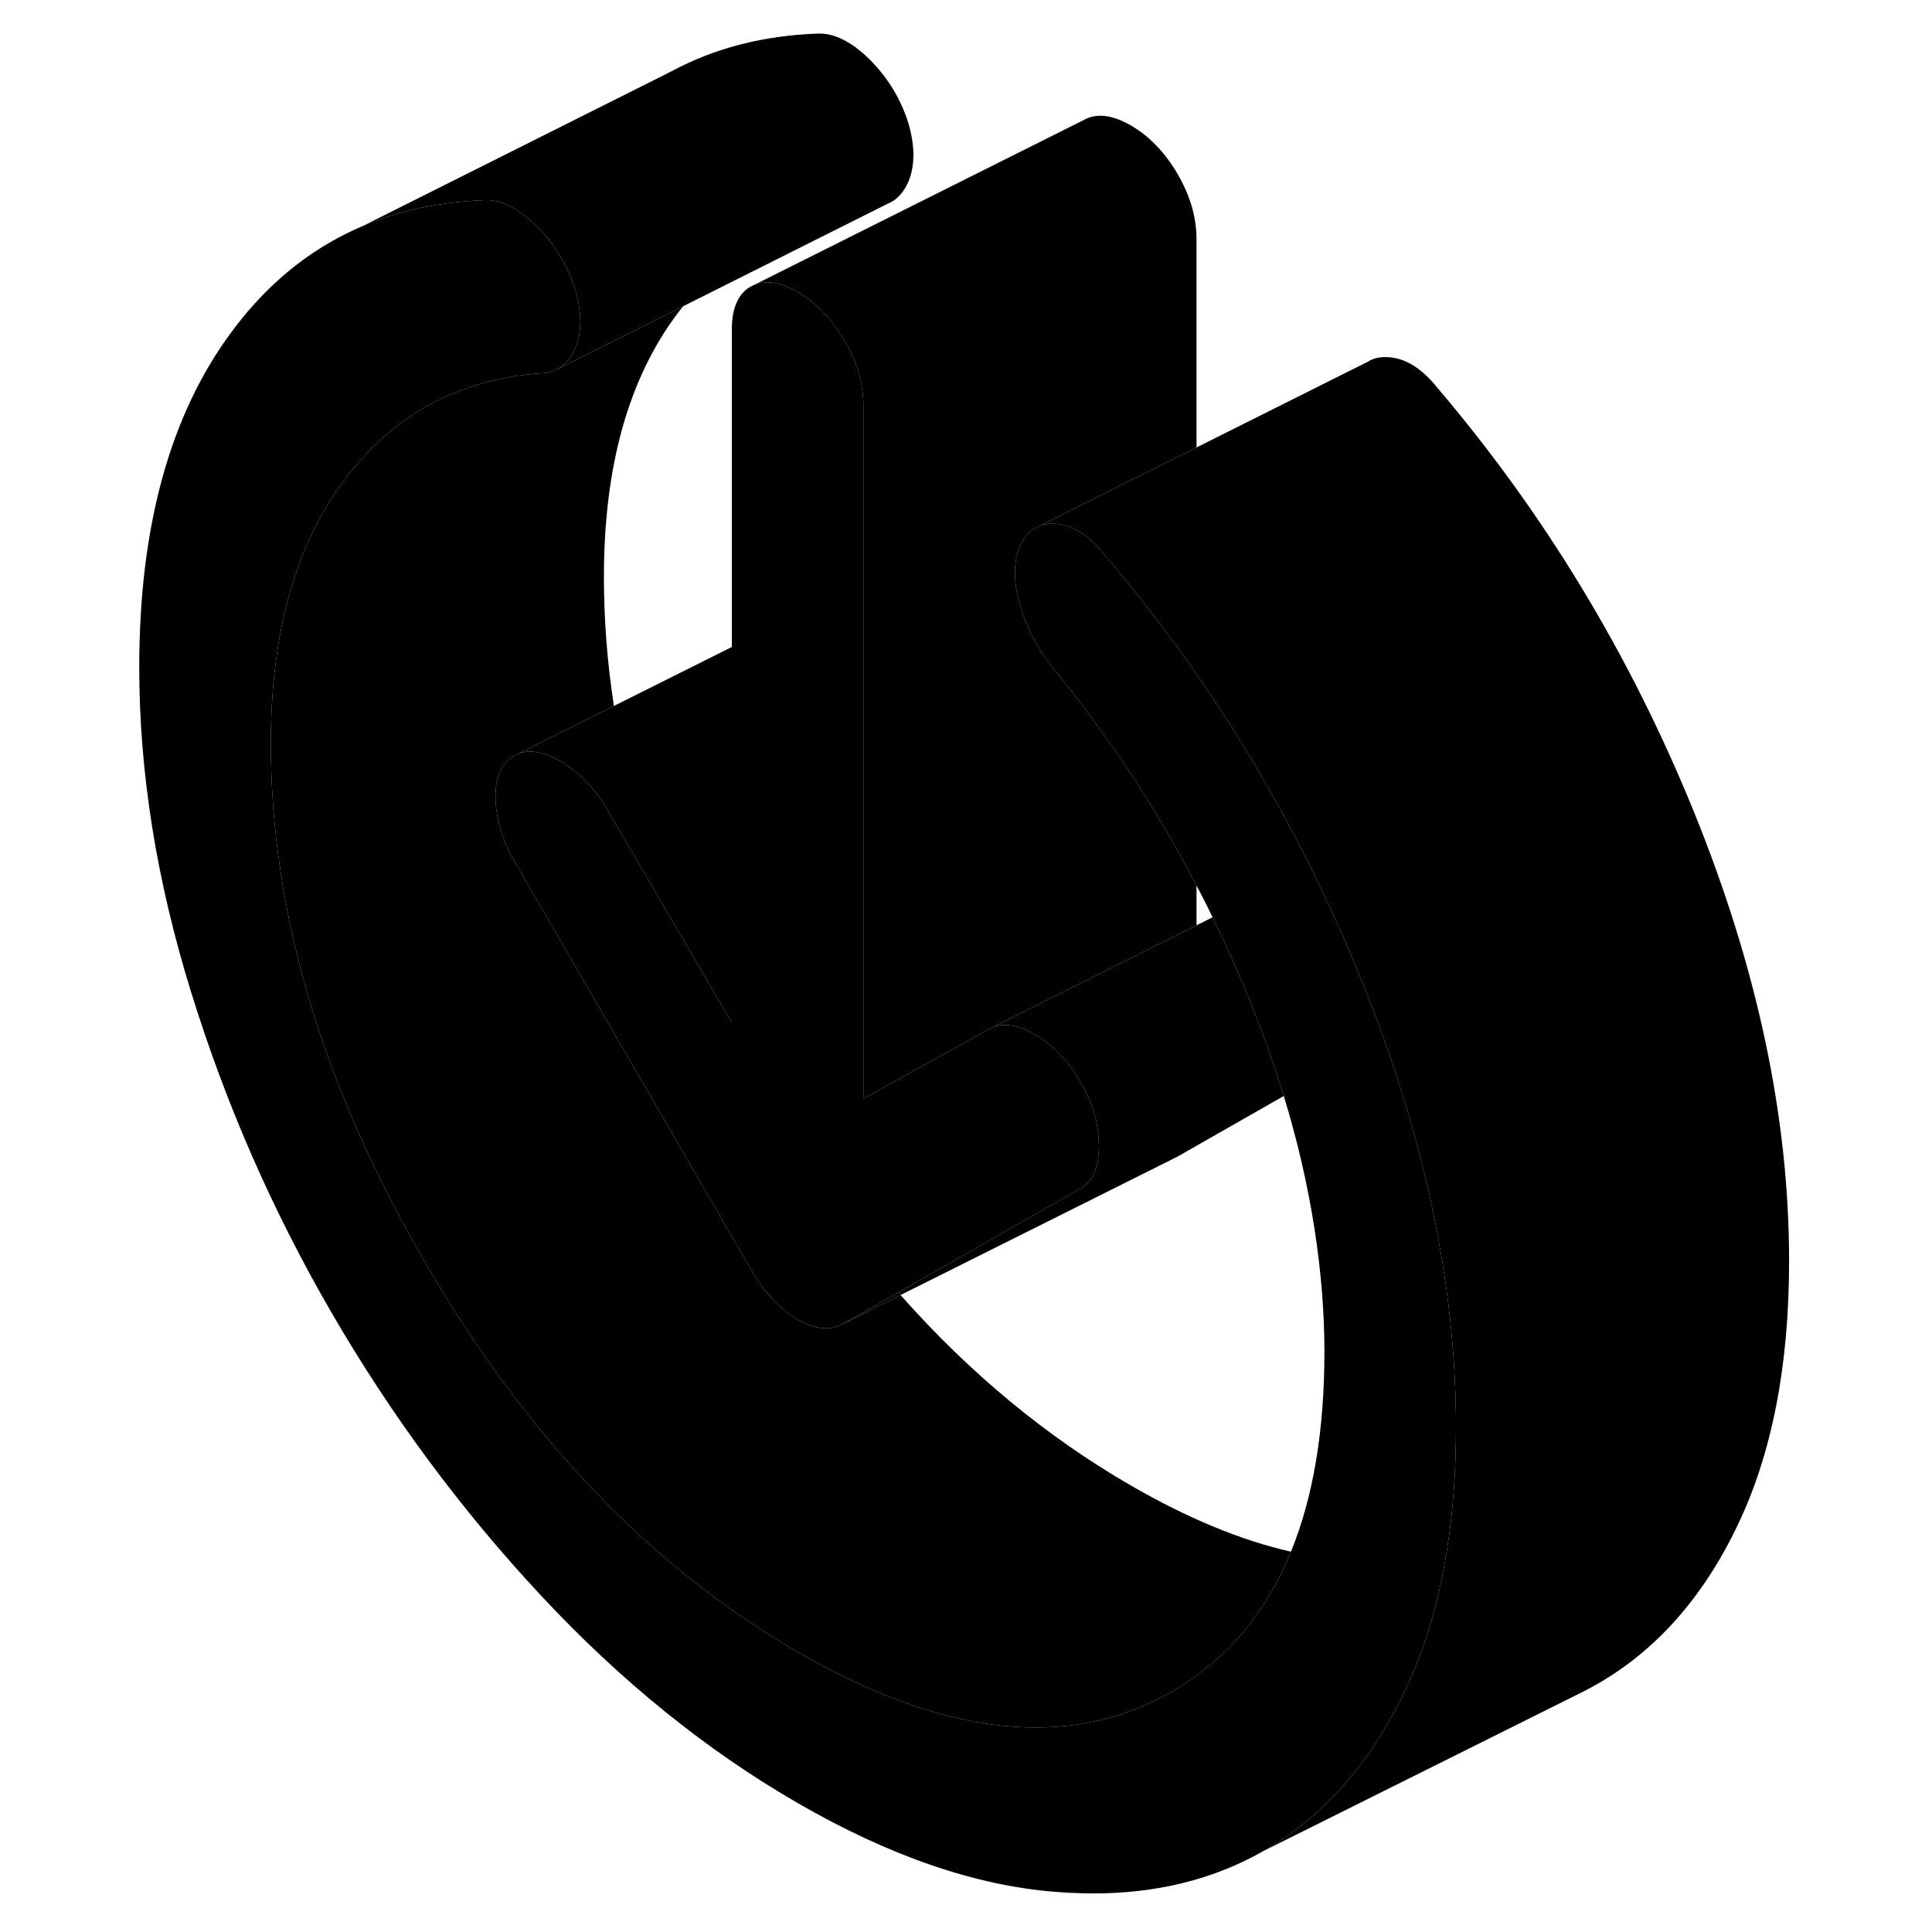 <svg width="24" height="24" viewBox="0 0 104 116" class="pr-icon-iso-duotone-secondary" xmlns="http://www.w3.org/2000/svg" stroke-width="1px" stroke-linecap="round" stroke-linejoin="round">
    <path d="M59.98 68.796C59.98 70.086 59.62 70.936 58.89 71.346L47.94 77.596L44.66 79.466C43.87 79.916 42.95 79.836 41.89 79.226C40.84 78.616 39.91 77.626 39.12 76.266L28.57 58.066L24.89 51.716C24.17 50.466 23.79 49.206 23.75 47.946C23.73 46.976 23.94 46.246 24.4 45.756C24.54 45.596 24.7 45.476 24.89 45.366C25.62 44.956 26.54 45.066 27.66 45.716C28.78 46.366 29.7 47.316 30.43 48.566L34.47 55.466L37.94 61.406V19.786C37.94 18.496 38.32 17.636 39.07 17.206L39.3 17.096C40.02 16.806 40.88 16.946 41.89 17.526C43.01 18.176 43.95 19.156 44.71 20.456C45.47 21.766 45.84 23.066 45.84 24.346V65.966L53.36 61.796L53.59 61.686C54.27 61.406 55.1 61.536 56.07 62.066C56.43 62.266 56.78 62.506 57.11 62.796C57.77 63.356 58.36 64.086 58.89 64.996C59.34 65.766 59.65 66.536 59.82 67.316C59.93 67.806 59.98 68.306 59.98 68.796Z" class="pr-icon-iso-duotone-primary-stroke" stroke-linejoin="round"/>
    <path d="M47.94 77.596L44.66 79.466L48.07 77.756C48.03 77.706 47.98 77.646 47.94 77.596Z" class="pr-icon-iso-duotone-primary-stroke" stroke-linejoin="round"/>
    <path d="M71.51 93.166C70.28 96.216 68.46 98.646 66.07 100.426C65.52 100.856 64.94 101.236 64.33 101.586C58.2 105.086 50.72 104.286 41.89 99.186C33.06 94.086 25.58 86.256 19.46 75.686C13.33 65.116 10.26 54.766 10.26 44.636C10.26 37.976 11.75 32.696 14.71 28.776C16.89 25.886 19.6 23.976 22.85 23.046C24.02 22.706 25.26 22.486 26.57 22.406C26.89 22.386 27.18 22.306 27.44 22.176L27.5 22.146L35.02 18.386C34.91 18.516 34.81 18.646 34.71 18.776C31.75 22.696 30.26 27.976 30.26 34.636C30.26 37.206 30.46 39.796 30.86 42.386L24.89 45.366C24.7 45.476 24.54 45.596 24.4 45.756C23.94 46.246 23.73 46.976 23.75 47.946C23.79 49.206 24.17 50.466 24.89 51.716L28.57 58.066L39.12 76.266C39.91 77.626 40.84 78.616 41.89 79.226C42.95 79.836 43.87 79.916 44.66 79.466L48.07 77.756C52.24 82.466 56.84 86.266 61.89 89.186C65.3 91.156 68.51 92.486 71.51 93.166Z" class="pr-icon-iso-duotone-primary-stroke" stroke-linejoin="round"/>
    <path d="M81.42 85.716C81.42 88.326 81.24 90.766 80.88 93.046C80.38 96.236 79.52 99.096 78.31 101.616C77.98 102.306 77.63 102.956 77.26 103.586C75.33 106.916 72.85 109.426 69.86 111.136C66.3 113.166 62.12 113.986 57.31 113.586C52.5 113.196 47.36 111.416 41.89 108.256C36.42 105.096 31.28 100.946 26.47 95.786C21.66 90.626 17.48 84.976 13.92 78.836C10.36 72.706 7.55 66.276 5.47 59.556C3.39 52.836 2.36 46.346 2.36 40.066C2.36 31.596 4.22 24.866 7.94 19.876C9.6 17.646 11.53 15.886 13.72 14.606C14.38 14.216 15.06 13.876 15.77 13.576C16.27 13.356 16.8 13.166 17.33 12.996C17.34 12.996 17.37 12.986 17.41 12.966C19.17 12.406 21.07 12.096 23.11 12.016C23.99 11.986 24.9 12.396 25.85 13.236C25.98 13.346 26.1 13.466 26.23 13.586C27.31 14.666 28.09 15.946 28.55 17.426C28.94 18.786 28.94 19.936 28.55 20.886C28.3 21.476 27.95 21.896 27.5 22.146L27.44 22.176C27.18 22.306 26.89 22.386 26.57 22.406C25.26 22.486 24.02 22.706 22.85 23.046C19.6 23.976 16.89 25.886 14.71 28.776C11.75 32.696 10.26 37.976 10.26 44.636C10.26 54.766 13.33 65.116 19.46 75.686C25.58 86.256 33.06 94.086 41.89 99.186C50.72 104.286 58.2 105.086 64.33 101.586C64.94 101.236 65.52 100.856 66.07 100.426C68.46 98.646 70.28 96.216 71.51 93.166C72.85 89.886 73.52 85.886 73.52 81.156C73.52 76.426 72.71 71.106 71.08 65.806C70.51 63.946 69.84 62.066 69.07 60.156C68.41 58.526 67.7 56.916 66.94 55.356C66.9 55.266 66.85 55.166 66.8 55.076C66.5 54.426 66.17 53.796 65.84 53.166C63.6 48.856 60.96 44.806 57.94 41.006C57.7 40.696 57.46 40.396 57.21 40.096C56.29 38.956 55.63 37.686 55.23 36.286C54.84 34.886 54.84 33.736 55.23 32.826C55.42 32.366 55.68 32.016 56.01 31.786L56.49 31.546L56.54 31.526C56.79 31.456 57.06 31.426 57.36 31.446C57.55 31.456 57.75 31.486 57.94 31.546C58.75 31.756 59.53 32.326 60.27 33.246C62.25 35.566 64.11 37.986 65.84 40.476C68.4 44.166 70.7 48.046 72.72 52.116C72.72 52.126 72.73 52.136 72.73 52.146C73.79 54.276 74.78 56.466 75.69 58.706C76.19 59.936 76.66 61.166 77.09 62.376C79.98 70.446 81.42 78.226 81.42 85.716Z" class="pr-icon-iso-duotone-primary-stroke" stroke-linejoin="round"/>
    <path d="M55.23 32.826C54.84 33.736 54.84 34.886 55.23 36.286C55.63 37.686 56.29 38.956 57.21 40.096C57.46 40.396 57.7 40.696 57.94 41.006C60.96 44.806 63.6 48.856 65.84 53.166V55.556L55.82 60.566L53.59 61.686L53.36 61.796L45.84 65.966V24.346C45.84 23.066 45.47 21.766 44.71 20.456C43.95 19.156 43.01 18.176 41.89 17.526C40.88 16.946 40.02 16.806 39.3 17.096L59.07 7.206C59.83 6.776 60.77 6.886 61.89 7.526C63.01 8.176 63.95 9.156 64.71 10.456C65.47 11.766 65.84 13.066 65.84 14.346V26.866L57.94 30.816L56.54 31.526L56.49 31.546L56.01 31.786C55.68 32.016 55.42 32.366 55.23 32.826Z" class="pr-icon-iso-duotone-primary-stroke" stroke-linejoin="round"/>
    <path d="M48.55 10.886C48.29 11.496 47.92 11.926 47.45 12.166L47.4 12.186L47.21 12.276L35.02 18.386L27.5 22.146C27.95 21.896 28.3 21.476 28.55 20.886C28.94 19.936 28.94 18.786 28.55 17.426C28.09 15.946 27.31 14.666 26.23 13.586C26.1 13.466 25.98 13.346 25.85 13.236C24.9 12.396 23.99 11.986 23.11 12.016C21.07 12.096 19.17 12.406 17.41 12.966C17.37 12.986 17.34 12.996 17.33 12.996C16.8 13.166 16.27 13.356 15.77 13.576L33.93 4.476L34.22 4.326L34.32 4.276H34.33C36.91 2.886 39.83 2.136 43.11 2.016C44.1 1.986 45.14 2.506 46.23 3.586C47.31 4.666 48.09 5.946 48.55 7.426C48.94 8.786 48.94 9.936 48.55 10.886Z" class="pr-icon-iso-duotone-primary-stroke" stroke-linejoin="round"/>
    <path d="M34.32 4.276C34.32 4.276 34.27 4.296 34.22 4.326" class="pr-icon-iso-duotone-primary-stroke" stroke-linejoin="round"/>
    <path d="M101.42 75.716C101.42 81.996 100.39 87.296 98.31 91.616C96.24 95.936 93.42 99.106 89.86 101.136C89.49 101.346 89.11 101.546 88.72 101.736L69.86 111.136C72.85 109.426 75.33 106.916 77.26 103.586C77.63 102.956 77.98 102.306 78.31 101.616C79.52 99.096 80.38 96.236 80.88 93.046C81.24 90.766 81.42 88.326 81.42 85.716C81.42 78.226 79.98 70.446 77.09 62.376C76.66 61.166 76.19 59.936 75.69 58.706C74.78 56.466 73.79 54.276 72.73 52.146C72.73 52.136 72.72 52.126 72.72 52.116C70.7 48.046 68.4 44.166 65.84 40.476C64.11 37.986 62.25 35.566 60.27 33.246C59.53 32.326 58.75 31.756 57.94 31.546C57.75 31.486 57.55 31.456 57.36 31.446C57.06 31.426 56.79 31.456 56.54 31.526L57.94 30.816L65.84 26.866L76.13 21.716L76.16 21.696C76.49 21.496 76.89 21.416 77.36 21.446C78.38 21.506 79.35 22.106 80.27 23.246C86.73 30.826 91.87 39.316 95.69 48.706C99.51 58.096 101.42 67.096 101.42 75.716Z" class="pr-icon-iso-duotone-primary-stroke" stroke-linejoin="round"/>
    <path d="M37.94 38.846V61.406L34.47 55.466L30.43 48.566C29.7 47.316 28.78 46.366 27.66 45.716C26.54 45.066 25.62 44.956 24.89 45.366L30.86 42.386L37.94 38.846Z" class="pr-icon-iso-duotone-primary-stroke" stroke-linejoin="round"/>
    <path d="M71.08 65.806L64.66 69.466L64.4 69.596L48.07 77.756C48.03 77.706 47.98 77.646 47.94 77.596L58.89 71.346C59.62 70.936 59.98 70.086 59.98 68.796C59.98 68.306 59.93 67.806 59.82 67.316C59.65 66.536 59.34 65.766 58.89 64.996C58.36 64.086 57.77 63.356 57.11 62.796C56.78 62.506 56.43 62.266 56.07 62.066C55.1 61.536 54.27 61.406 53.59 61.686L55.82 60.566L65.84 55.556L66.8 55.076C66.85 55.166 66.9 55.266 66.94 55.356C67.7 56.916 68.41 58.526 69.07 60.156C69.84 62.066 70.51 63.946 71.08 65.806Z" class="pr-icon-iso-duotone-primary-stroke" stroke-linejoin="round"/>
</svg>